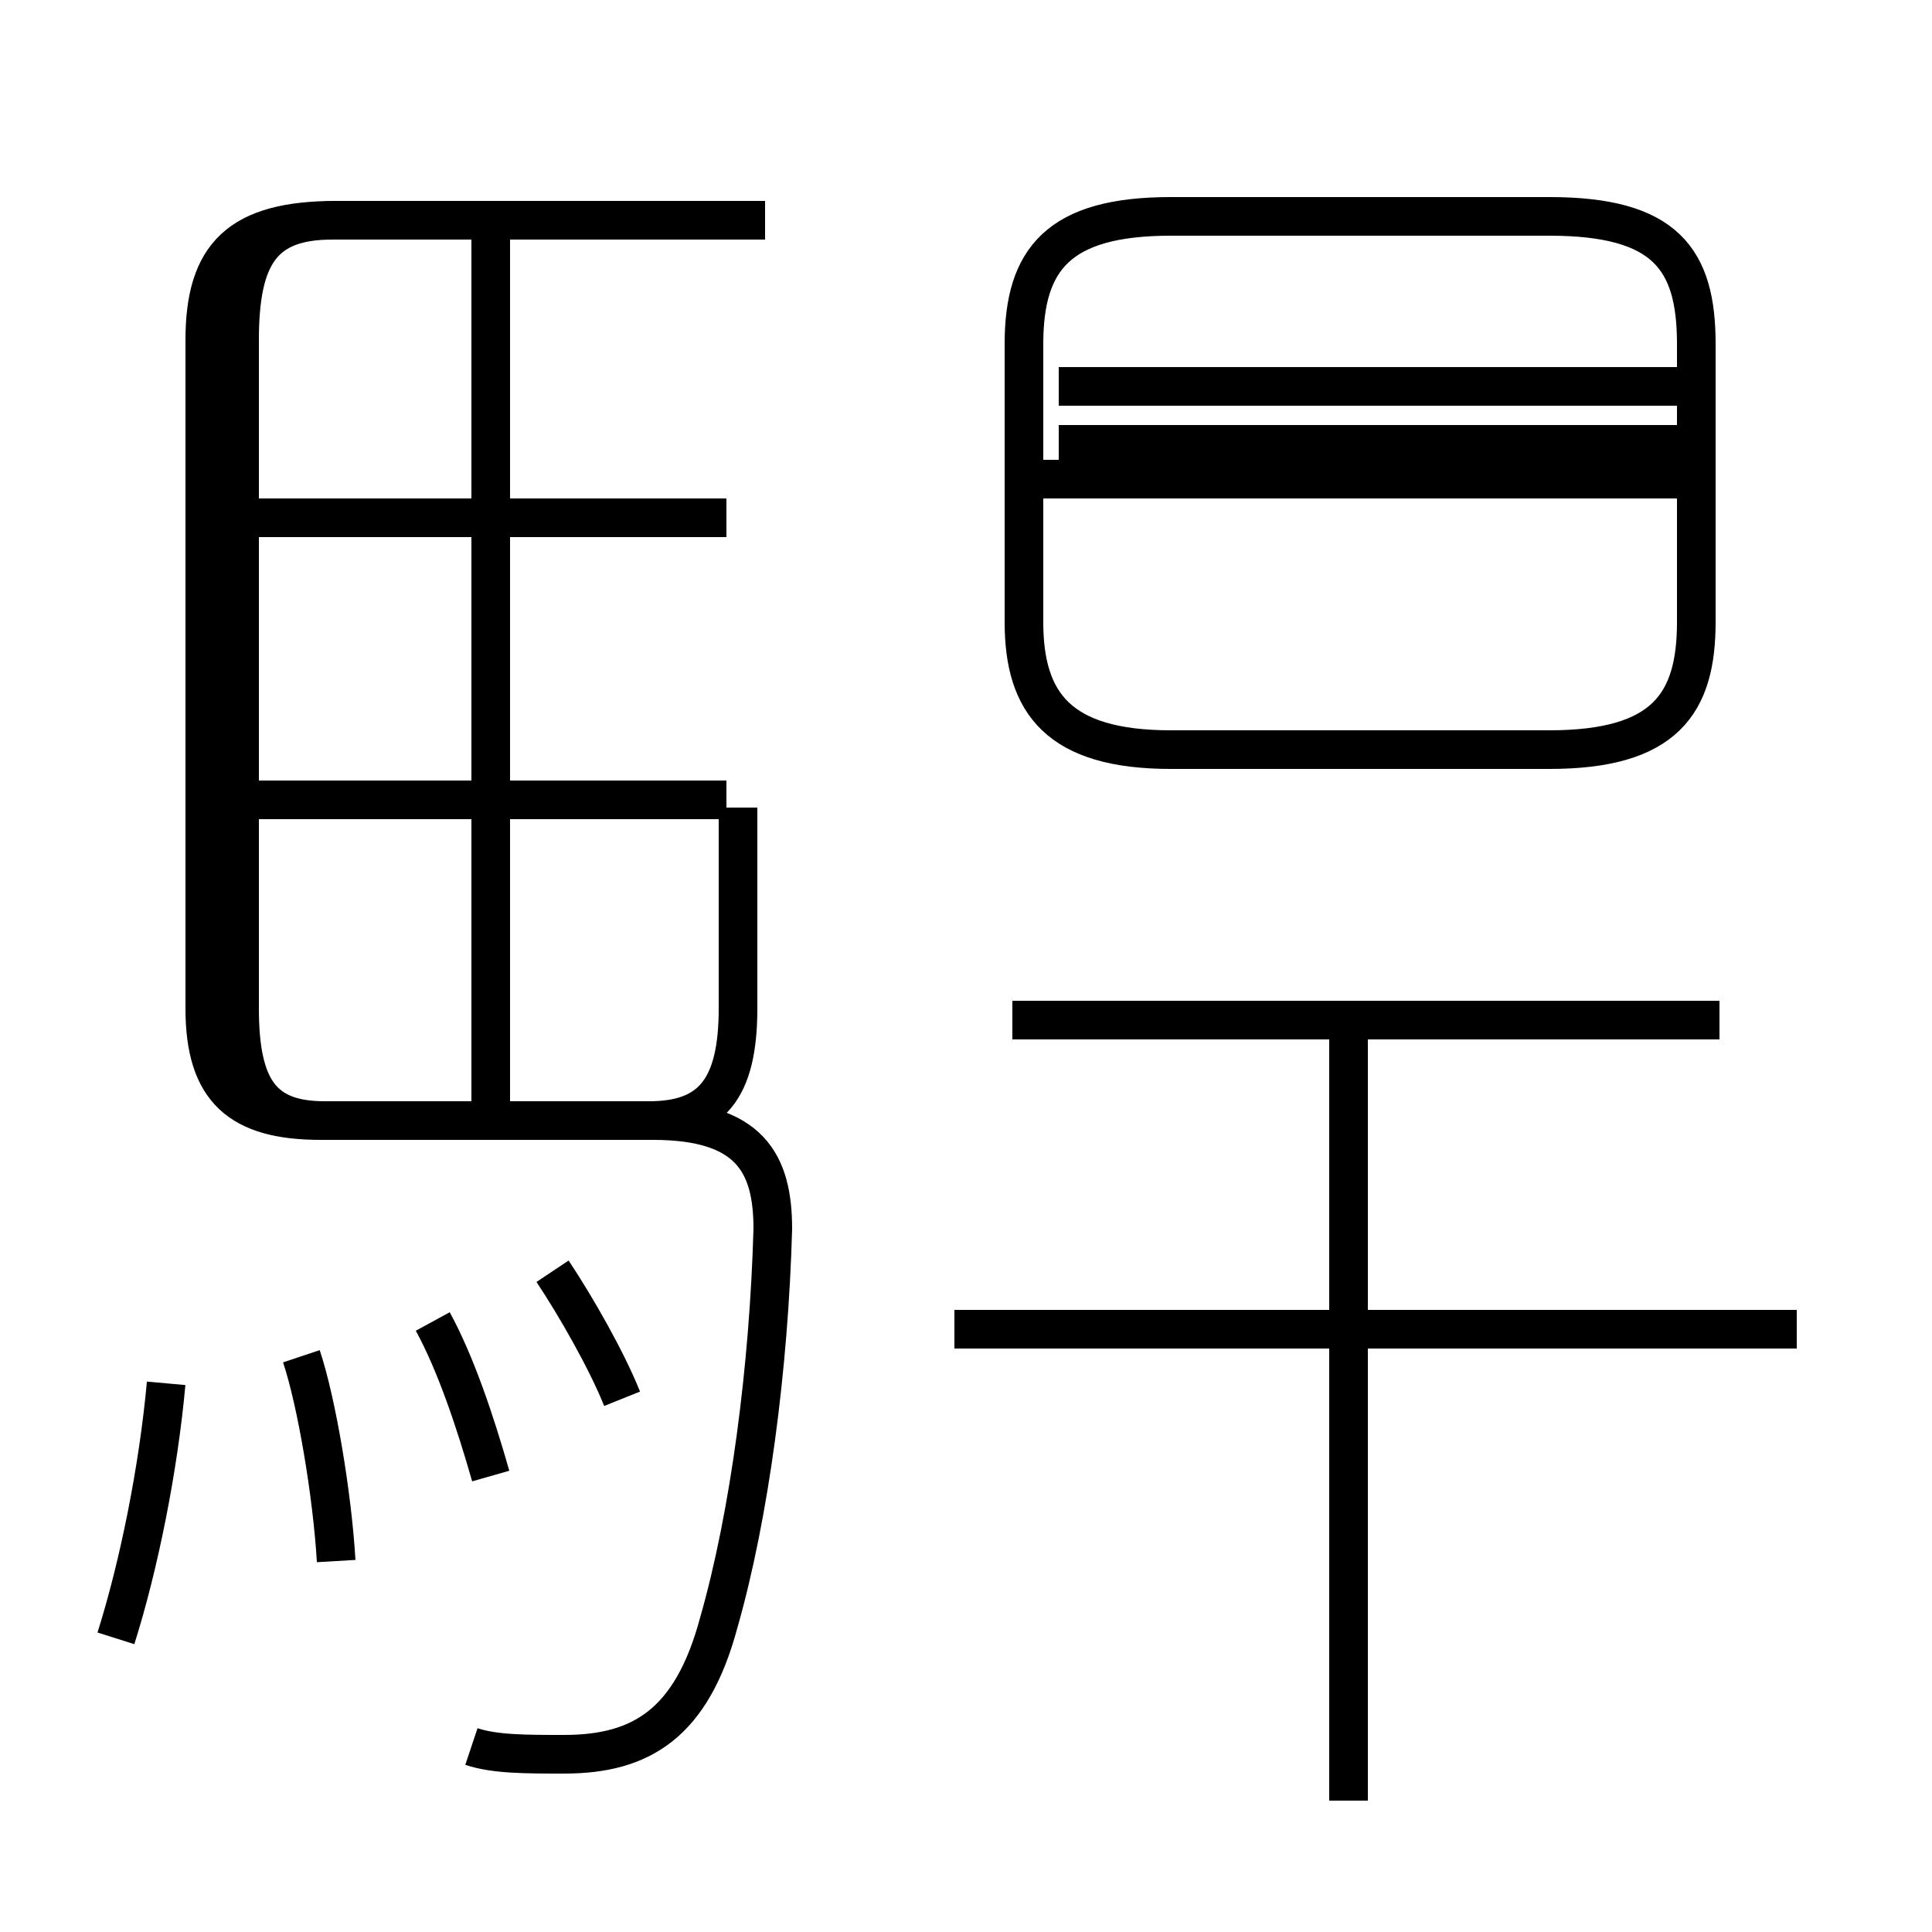 <?xml version='1.0' encoding='utf8'?>
<svg viewBox="0.0 -6.0 50.0 50.0" version="1.1" xmlns="http://www.w3.org/2000/svg">
<rect x="0.0" y="-6.0" width="50.0" height="50.0" fill="#808080" stroke="none"/>
<rect x="-1000" y="-1000" width="2000" height="2000" stroke="white" fill="white"/>
<g style="fill:white;stroke:#000000;  stroke-width:1">
<path d="M 12.2 1.2 C 12.8 1.4 13.6 1.4 14.6 1.4 C 16.6 1.4 17.9 0.6 18.6 -2.0 C 19.4 -4.8 19.9 -8.6 20.0 -12.2 C 20.0 -13.9 19.4 -15.0 16.9 -15.0 L 8.3 -15.0 C 6.2 -15.0 5.3 -15.8 5.3 -17.9 L 5.3 -35.2 C 5.3 -37.4 6.2 -38.3 8.7 -38.3 L 19.8 -38.3 M 3.0 -1.6 C 3.6 -3.5 4.1 -6.0 4.3 -8.2 M 8.7 -3.6 C 8.6 -5.3 8.2 -7.7 7.8 -8.9 M 12.7 -5.8 C 12.3 -7.2 11.8 -8.7 11.2 -9.8 M 16.1 -7.8 C 15.7 -8.8 14.9 -10.2 14.3 -11.1 M 18.8 -23.3 L 6.0 -23.3 M 12.7 -15.1 L 12.7 -37.9 M 46.5 -9.6 L 24.7 -9.6 M 18.8 -30.6 L 6.0 -30.6 M 34.9 2.6 L 34.9 -17.1 M 44.5 -17.6 L 26.2 -17.6 M 43.9 -31.6 L 26.9 -31.6 M 30.3 -24.6 L 40.1 -24.6 C 43.1 -24.6 43.9 -25.8 43.9 -27.9 L 43.9 -35.1 C 43.9 -37.3 43.1 -38.4 40.1 -38.4 L 30.3 -38.4 C 27.4 -38.4 26.5 -37.3 26.5 -35.1 L 26.5 -27.9 C 26.5 -25.8 27.4 -24.6 30.3 -24.6 Z M 43.9 -32.5 L 27.4 -32.5 M 19.1 -23.1 L 19.1 -17.9 C 19.1 -15.8 18.4 -15.0 16.8 -15.0 L 8.4 -15.0 C 6.8 -15.0 6.2 -15.8 6.2 -17.9 L 6.2 -35.2 C 6.2 -37.4 6.8 -38.3 8.6 -38.3 L 19.8 -38.3 M 43.9 -34.0 L 27.4 -34.0" transform="translate(0.0, 38.0)" />
</g>
</svg>